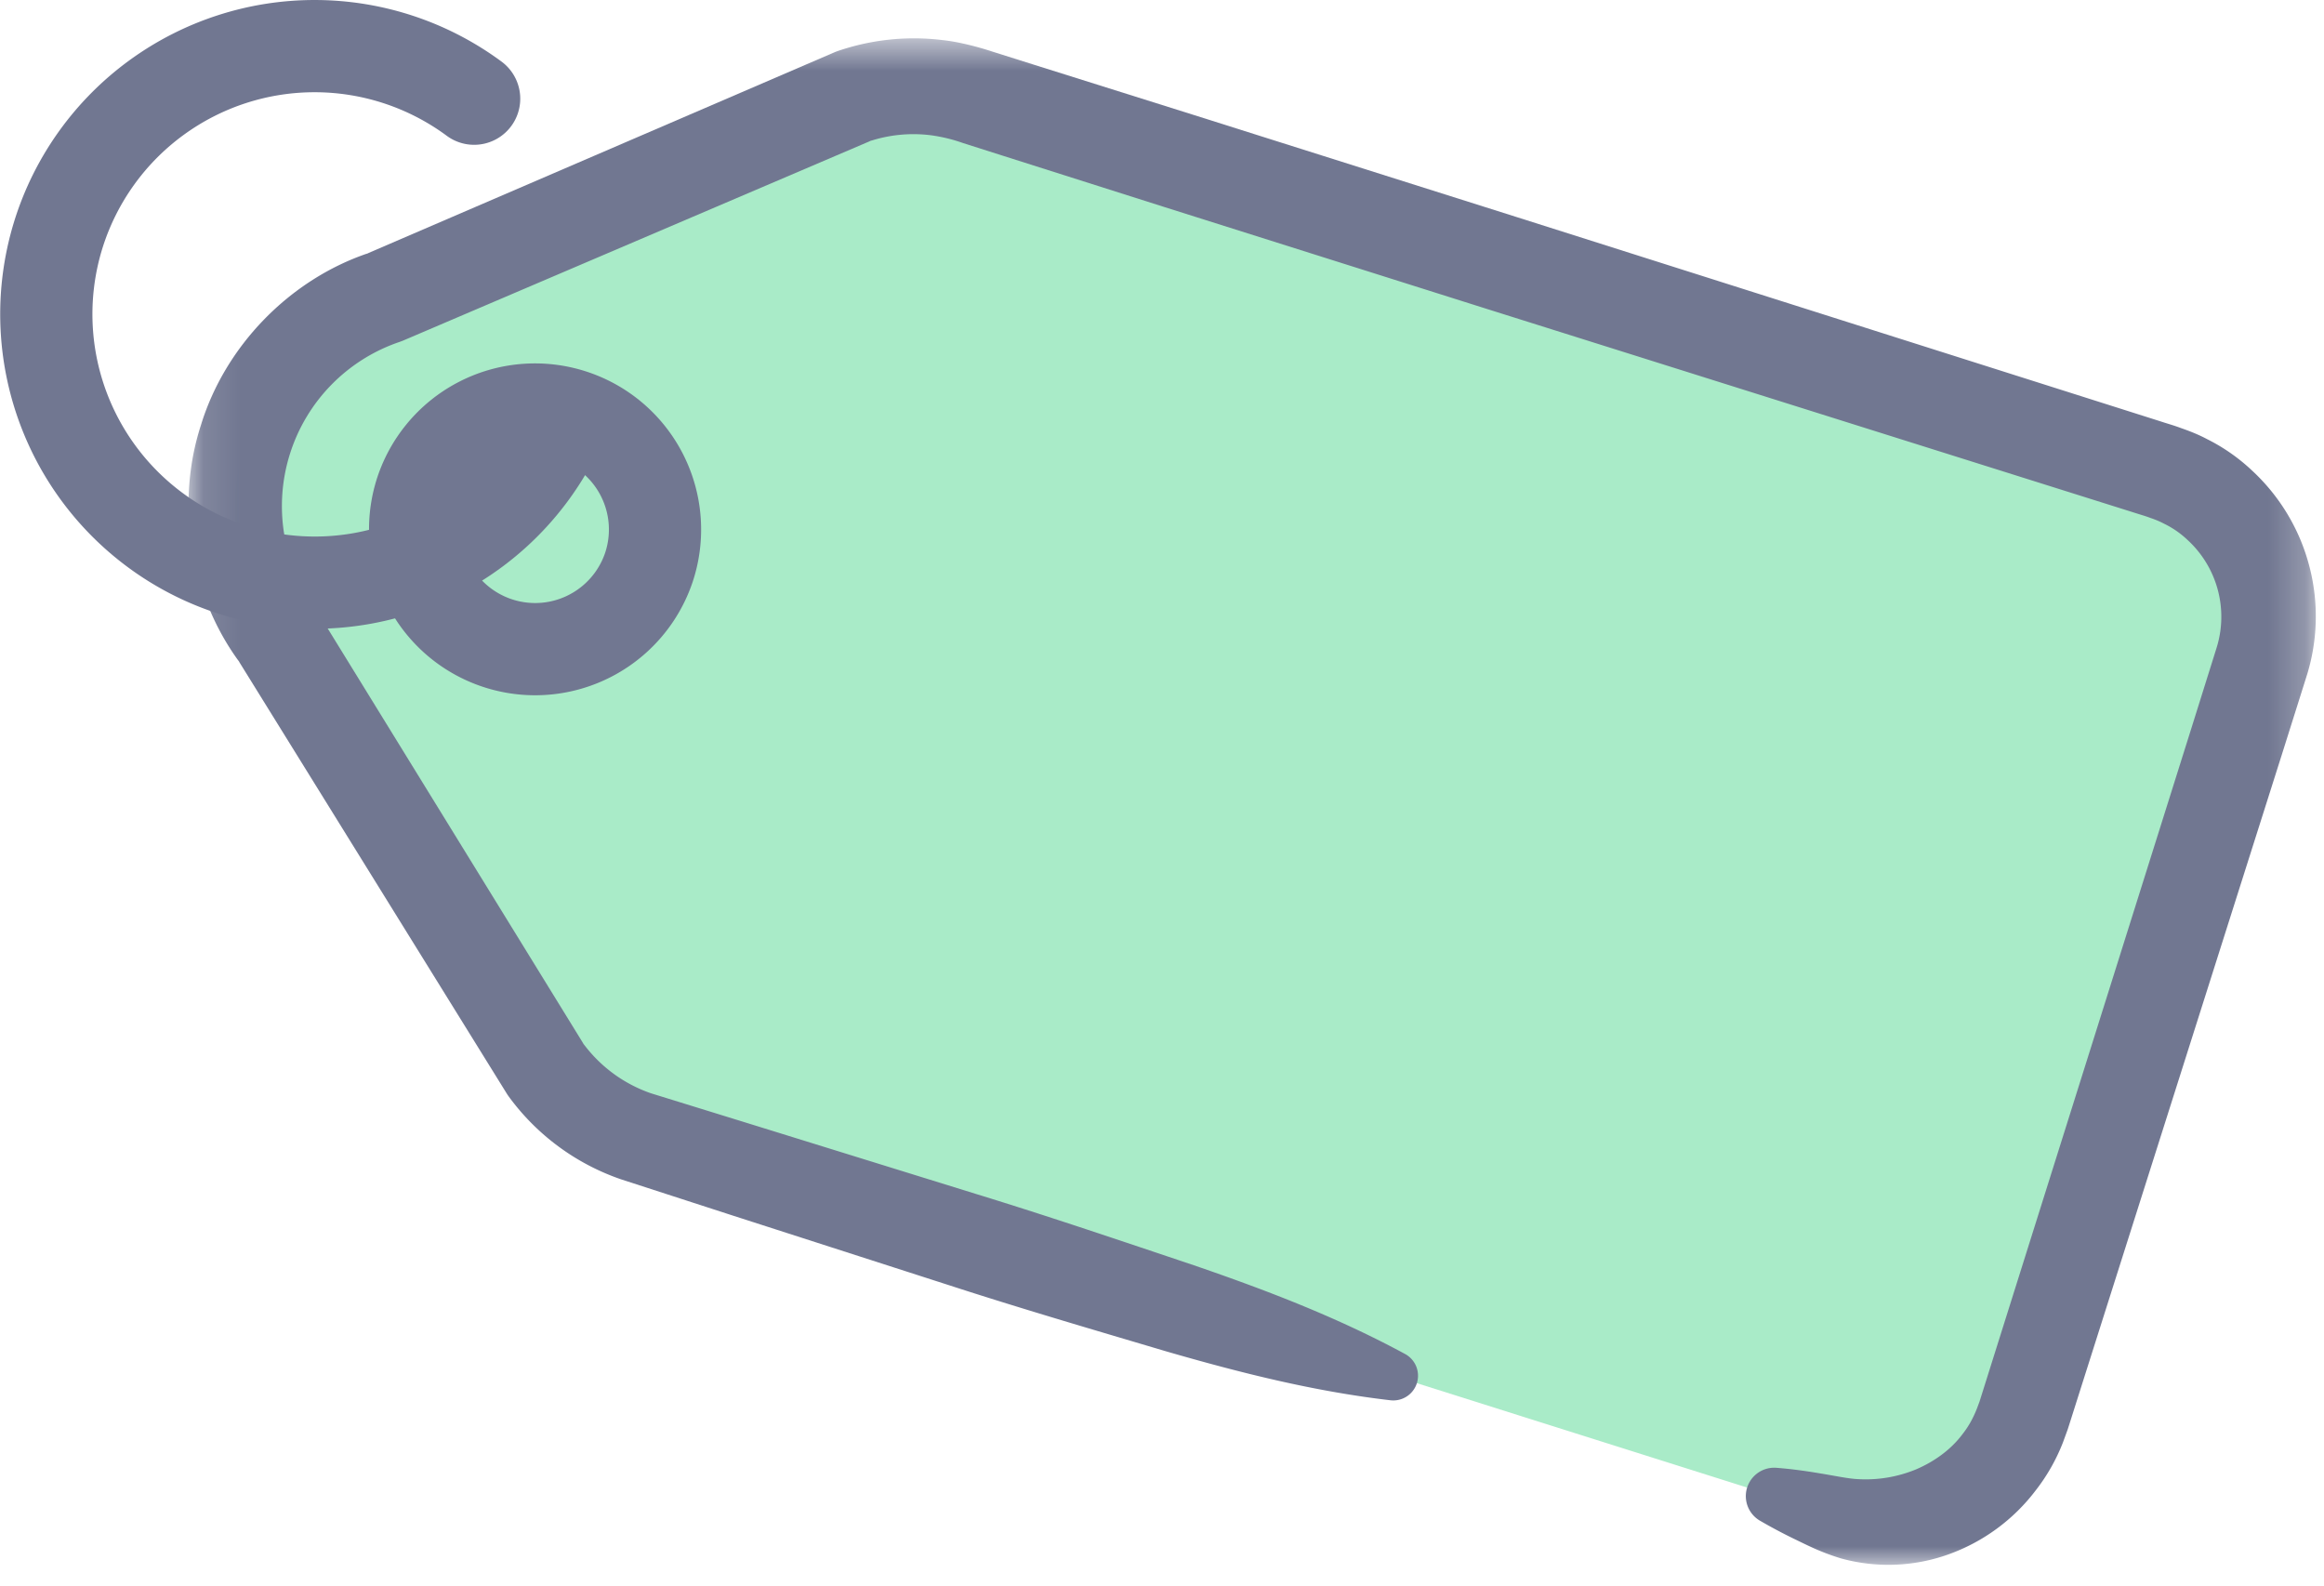 <svg width="63" height="43" viewBox="0 0 63 43" xmlns="http://www.w3.org/2000/svg" xmlns:xlink="http://www.w3.org/1999/xlink"><title>Group 10</title><defs><path id="a" d="M.111.622h57.666V42H.111z"/></defs><g fill="none" fill-rule="evenodd"><path d="M37.893 37.33l-20.534-6.49a5.064 5.064 0 0 1-2.566-1.844L7.52 17.223c-2.366-3.25-.909-7.86 2.894-9.16l12.718-5.455a5.065 5.065 0 0 1 3.16-.036l32.33 10.217a4.118 4.118 0 0 1 2.686 5.167l-6.452 20.416a4.118 4.118 0 0 1-5.167 2.686l-1.752-.554" fill="#A9EBC8"/><g transform="translate(5 .417)"><mask id="b" fill="#fff"><use xlink:href="#a"/></mask><path d="M32.695 37.54c-2.087-.242-4.09-.75-6.071-1.323-1.977-.587-3.957-1.165-5.918-1.803l-5.89-1.897-2.97-.963a6.308 6.308 0 0 1-3.053-2.246 1.338 1.338 0 0 1-.053-.078L1.449 17.468l.054.079C.159 15.739-.25 13.257.445 11.113c.658-2.156 2.415-3.96 4.558-4.674l-.091.035L17.622 1c.028-.012.063-.025.092-.035A6.374 6.374 0 0 1 20.552.67c.454.047.998.195 1.345.31l1.093.345 4.37 1.374 8.736 2.762 17.467 5.542c.195.065.336.1.575.189.236.082.468.175.69.293a5.09 5.09 0 0 1 1.228.859 5.38 5.38 0 0 1 1.533 2.536 5.384 5.384 0 0 1-.04 2.965l-.695 2.203-2.771 8.733-2.772 8.734-.173.546-.087.272-.128.35a5.142 5.142 0 0 1-.735 1.295 5.141 5.141 0 0 1-2.371 1.74 4.83 4.83 0 0 1-2.904.11c-.501-.152-.83-.314-1.173-.481a14.07 14.07 0 0 1-1.03-.543.77.77 0 0 1 .454-1.433c.389.03.774.083 1.154.147.385.062.78.146 1.025.158a3.58 3.58 0 0 0 1.603-.265c.489-.21.939-.53 1.256-.955.165-.208.292-.443.389-.691l.07-.187.086-.273.172-.547 2.75-8.74 2.75-8.74.679-2.167a2.825 2.825 0 0 0-.791-2.886 2.522 2.522 0 0 0-.642-.446 2.379 2.379 0 0 0-.364-.154c-.117-.047-.345-.112-.513-.167L35.307 7.957l-8.736-2.76-4.367-1.387-1.091-.347a4.343 4.343 0 0 0-.881-.214 3.793 3.793 0 0 0-1.681.169l.093-.035L5.918 8.819l-.01.004-.081.03a4.694 4.694 0 0 0-2.964 3.024 4.704 4.704 0 0 0 .676 4.187c.017.025.037.054.052.08l7.257 11.783-.052-.078a3.839 3.839 0 0 0 1.849 1.369l2.928.905 5.91 1.832c1.97.605 3.924 1.269 5.88 1.925 1.95.669 3.882 1.406 5.728 2.406a.67.67 0 0 1-.396 1.254" fill="#717791" mask="url(#b)"/></g><path d="M11.391 13.408a3.253 3.253 0 1 1 6.203 1.961 3.253 3.253 0 0 1-6.203-1.96z" stroke="#717791" stroke-width="2.5" stroke-linecap="round" stroke-linejoin="round"/><path d="M15.056 11.745A7.278 7.278 0 0 1 1.59 6.335a7.276 7.276 0 0 1 11.263-3.66" stroke="#717791" stroke-width="2.5" stroke-linecap="round" stroke-linejoin="round"/></g></svg>